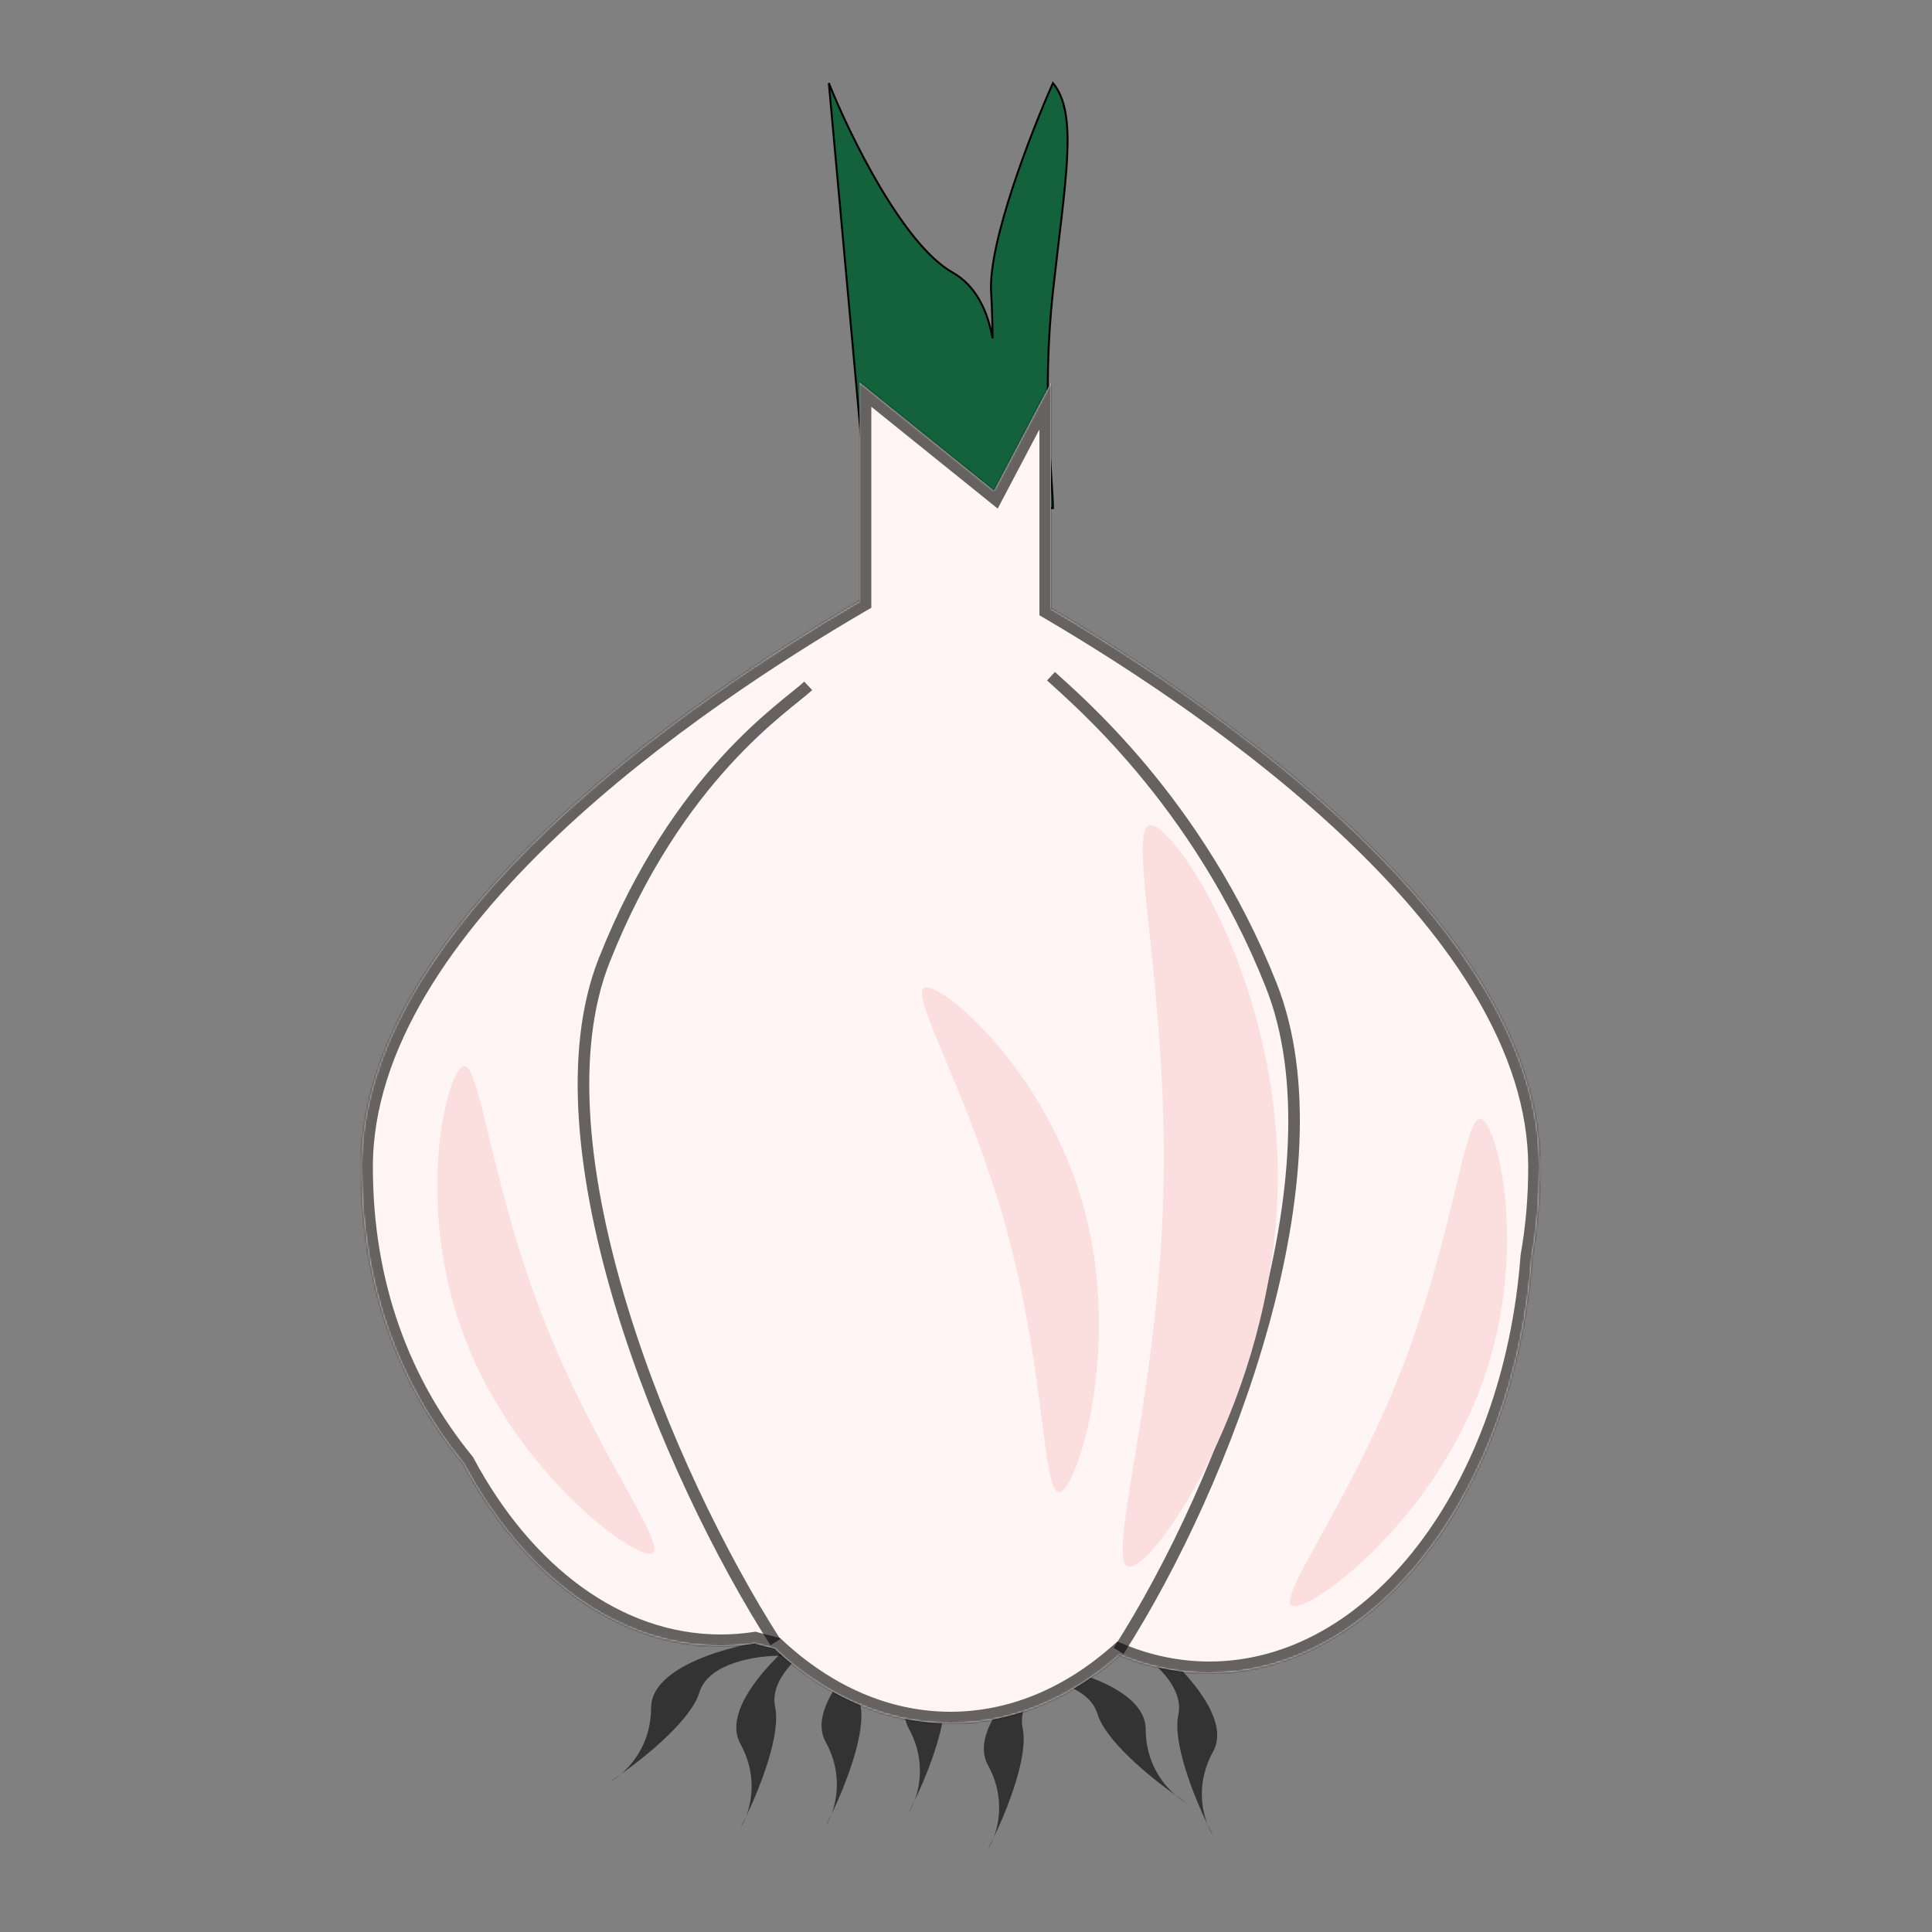 <svg width="1000" height="1000" viewBox="0 0 1000 1000" fill="none" xmlns="http://www.w3.org/2000/svg">
<rect x="0" y="0" width="1000" height="1000" fill="#808080" stroke="none"/>
<path d="M337 884C337 862.4 378.333 851.667 399 849L405 857C392.667 856.779 366.8 860.271 362 876C357.765 889.878 335.573 908.242 321.25 918.403C319.316 920.016 317.498 921.215 316 922C317.569 920.967 319.339 919.758 321.25 918.403C328.351 912.478 337 900.978 337 884Z" fill="black" fill-opacity="0.6"/>
<path d="M593 895.008C593 873.408 551.667 862.675 531 860.008L525 868.008C537.333 867.788 563.2 871.279 568 887.008C572.235 900.887 594.427 919.25 608.75 929.411C610.684 931.024 612.502 932.224 614 933.008C612.431 931.975 610.661 930.766 608.75 929.411C601.649 923.486 593 911.986 593 895.008Z" fill="black" fill-opacity="0.6"/>
<path d="M383.224 902.591C372.743 883.705 403.676 854.263 420.453 841.903L429.581 845.987C418.69 851.779 397.767 867.383 401.202 883.465C404.233 897.655 393.739 924.481 386.146 940.315C385.238 942.663 384.23 944.595 383.301 946.008C384.172 944.343 385.133 942.427 386.146 940.315C389.48 931.689 391.462 917.436 383.224 902.591Z" fill="black" fill-opacity="0.6"/>
<path d="M427.345 901.6C416.864 882.713 447.797 853.271 464.574 840.912L473.702 844.995C462.811 850.787 441.888 866.391 445.323 882.474C448.354 896.664 437.86 923.489 430.267 939.323C429.359 941.672 428.351 943.603 427.422 945.016C428.293 943.351 429.254 941.435 430.267 939.323C433.601 930.697 435.584 916.445 427.345 901.6Z" fill="black" fill-opacity="0.6"/>
<path d="M470.345 894.6C459.864 875.713 490.797 846.271 507.574 833.912L516.702 837.995C505.811 843.787 484.888 859.391 488.323 875.474C491.354 889.664 480.86 916.489 473.267 932.323C472.359 934.672 471.351 936.603 470.422 938.016C471.293 936.351 472.254 934.435 473.267 932.323C476.601 923.697 478.584 909.445 470.345 894.6Z" fill="black" fill-opacity="0.6"/>
<path d="M511.345 913.6C500.864 894.713 531.797 865.271 548.574 852.912L557.702 856.995C546.811 862.787 525.888 878.391 529.323 894.474C532.354 908.664 521.86 935.489 514.267 951.323C513.359 953.672 512.351 955.603 511.422 957.016C512.293 955.351 513.254 953.435 514.267 951.323C517.601 942.697 519.584 928.445 511.345 913.6Z" fill="black" fill-opacity="0.6"/>
<path d="M627.897 906.6C638.378 887.713 607.445 858.271 590.668 845.912L581.54 849.995C592.431 855.787 613.355 871.391 609.919 887.474C606.888 901.664 617.382 928.489 624.975 944.323C625.883 946.672 626.891 948.603 627.82 950.016C626.949 948.351 625.988 946.435 624.975 944.323C621.641 935.697 619.659 921.445 627.897 906.6Z" fill="black" fill-opacity="0.6"/>
<path d="M493 141C505.223 147.876 511.245 161.104 513.766 175.156C513.682 167.191 513.452 158.929 513 151C511.542 125.4 533.726 68.333 545 43C558.333 59 551.256 93.651 545 151C539 206 545 248 545 263H449L429 43C439.667 69.667 467.4 126.6 493 141Z" fill="#13623C" stroke="black"/>
<mask id="path-9-inside-1_144_3460" fill="white">
<path fill-rule="evenodd" clip-rule="evenodd" d="M445 198L514.5 254L544 198V315.03C631.594 366.523 797 480.155 797 604C797 620.127 795.633 635.553 793.022 650.266C783.933 771.564 712.623 866 626 866C609.872 866 594.275 862.726 579.512 856.615C554.025 879.063 524.061 892 492 892C458.383 892 427.072 877.777 400.81 853.281C397.41 852.46 394.03 851.592 390.671 850.677C384.863 851.552 378.968 852 373 852C318.762 852 270.528 814.977 239.811 757.518C206.899 717.2 187 665.811 187 604C187 476.922 360.018 360.596 445 311.125V198Z"/>
</mask>
<path fill-rule="evenodd" clip-rule="evenodd" d="M445 198L514.5 254L544 198V315.03C631.594 366.523 797 480.155 797 604C797 620.127 795.633 635.553 793.022 650.266C783.933 771.564 712.623 866 626 866C609.872 866 594.275 862.726 579.512 856.615C554.025 879.063 524.061 892 492 892C458.383 892 427.072 877.777 400.81 853.281C397.41 852.46 394.03 851.592 390.671 850.677C384.863 851.552 378.968 852 373 852C318.762 852 270.528 814.977 239.811 757.518C206.899 717.2 187 665.811 187 604C187 476.922 360.018 360.596 445 311.125V198Z" fill="#FFF5F5"/>
<path d="M514.5 254L510.735 258.672L516.411 263.245L519.808 256.796L514.5 254ZM445 198L448.765 193.328L439 185.46V198H445ZM544 198H550L538.692 195.204L544 198ZM544 315.03H538V318.463L540.959 320.202L544 315.03ZM793.022 650.266L787.114 649.217L787.061 649.516L787.039 649.817L793.022 650.266ZM579.512 856.615L581.807 851.072L578.352 849.642L575.546 852.113L579.512 856.615ZM400.81 853.281L404.902 848.893L403.75 847.819L402.219 847.449L400.81 853.281ZM390.671 850.677L392.247 844.888L391.027 844.556L389.777 844.744L390.671 850.677ZM239.811 757.518L245.103 754.689L244.828 754.175L244.459 753.723L239.811 757.518ZM187 604H181H187ZM445 311.125L448.019 316.31L451 314.575V311.125H445ZM518.265 249.328L448.765 193.328L441.235 202.672L510.735 258.672L518.265 249.328ZM538.692 195.204L509.192 251.204L519.808 256.796L549.308 200.796L538.692 195.204ZM550 315.03V198H538V315.03H550ZM540.959 320.202C584.583 345.847 647.376 386.852 699.187 436.707C751.221 486.775 791 544.643 791 604H803C803 539.512 760.075 478.641 707.508 428.059C654.718 377.264 591.011 335.706 547.041 309.858L540.959 320.202ZM791 604C791 619.786 789.662 634.862 787.114 649.217L798.93 651.314C801.604 636.245 803 620.467 803 604H791ZM787.039 649.817C782.569 709.471 762.811 762.247 733.829 799.964C704.846 837.682 666.97 860 626 860V872C671.653 872 712.743 847.1 743.344 807.276C773.945 767.451 794.386 712.359 799.005 650.714L787.039 649.817ZM626 860C610.699 860 595.88 856.897 581.807 851.072L577.217 862.159C592.671 868.556 609.045 872 626 872V860ZM575.546 852.113C550.96 873.767 522.361 886 492 886V898C525.761 898 557.089 884.359 583.478 861.118L575.546 852.113ZM492 886C460.171 886 430.268 872.553 404.902 848.893L396.717 857.669C423.877 883.002 456.595 898 492 898V886ZM402.219 847.449C398.875 846.641 395.55 845.787 392.247 844.888L389.095 856.467C392.51 857.396 395.946 858.279 399.401 859.113L402.219 847.449ZM389.777 844.744C384.263 845.574 378.667 846 373 846V858C379.269 858 385.463 857.529 391.564 856.61L389.777 844.744ZM373 846C321.73 846 275.187 810.965 245.103 754.689L234.52 760.346C265.869 818.989 315.795 858 373 858V846ZM244.459 753.723C212.428 714.485 193 664.439 193 604H181C181 667.182 201.369 719.914 235.163 761.312L244.459 753.723ZM193 604C193 543.065 234.634 483.725 288.263 432.811C341.652 382.124 405.698 340.947 448.019 316.31L441.981 305.939C399.32 330.774 334.366 372.495 280.001 424.109C225.875 475.495 181 537.857 181 604H193ZM439 198V311.125H451V198H439Z" fill="black" fill-opacity="0.6" mask="url(#path-9-inside-1_144_3460)"/>
<path d="M401.336 850C345.336 762.667 274.758 593 312.759 497C350.76 401 407.003 365.667 418.336 355" stroke="black" stroke-opacity="0.6" stroke-width="6"/>
<path d="M578.997 854.5C634.997 767.167 695.998 606 657.997 510C619.996 414 555.331 360.667 543.998 350" stroke="black" stroke-opacity="0.6" stroke-width="6"/>
<path d="M661.244 617.278C658.213 723.273 597.892 811.35 584.643 810.971C571.394 810.592 599.093 725.388 602.124 619.393C605.155 513.397 582.369 426.749 595.619 427.128C608.868 427.507 664.275 511.283 661.244 617.278Z" fill="#FBDFDF"/>
<path d="M765.413 720.796C738.382 790.406 677.571 834.604 668.87 831.225C660.169 827.846 698.659 777.854 725.689 708.244C752.72 638.635 758.055 575.768 766.756 579.147C775.457 582.526 792.443 651.187 765.413 720.796Z" fill="#FBDFDF"/>
<path d="M240.974 693.63C268.005 763.239 328.815 807.437 337.517 804.058C346.218 800.679 307.728 750.687 280.697 681.078C253.667 611.469 248.332 548.602 239.631 551.981C230.93 555.359 213.944 624.02 240.974 693.63Z" fill="#FBDFDF"/>
<path d="M561.294 626.171C580.621 698.3 557.68 769.89 548.664 772.306C539.648 774.722 541.158 711.647 521.831 639.519C502.504 567.39 469.659 513.52 478.675 511.105C487.691 508.689 541.967 554.043 561.294 626.171Z" fill="#FBDFDF"/>
</svg>
